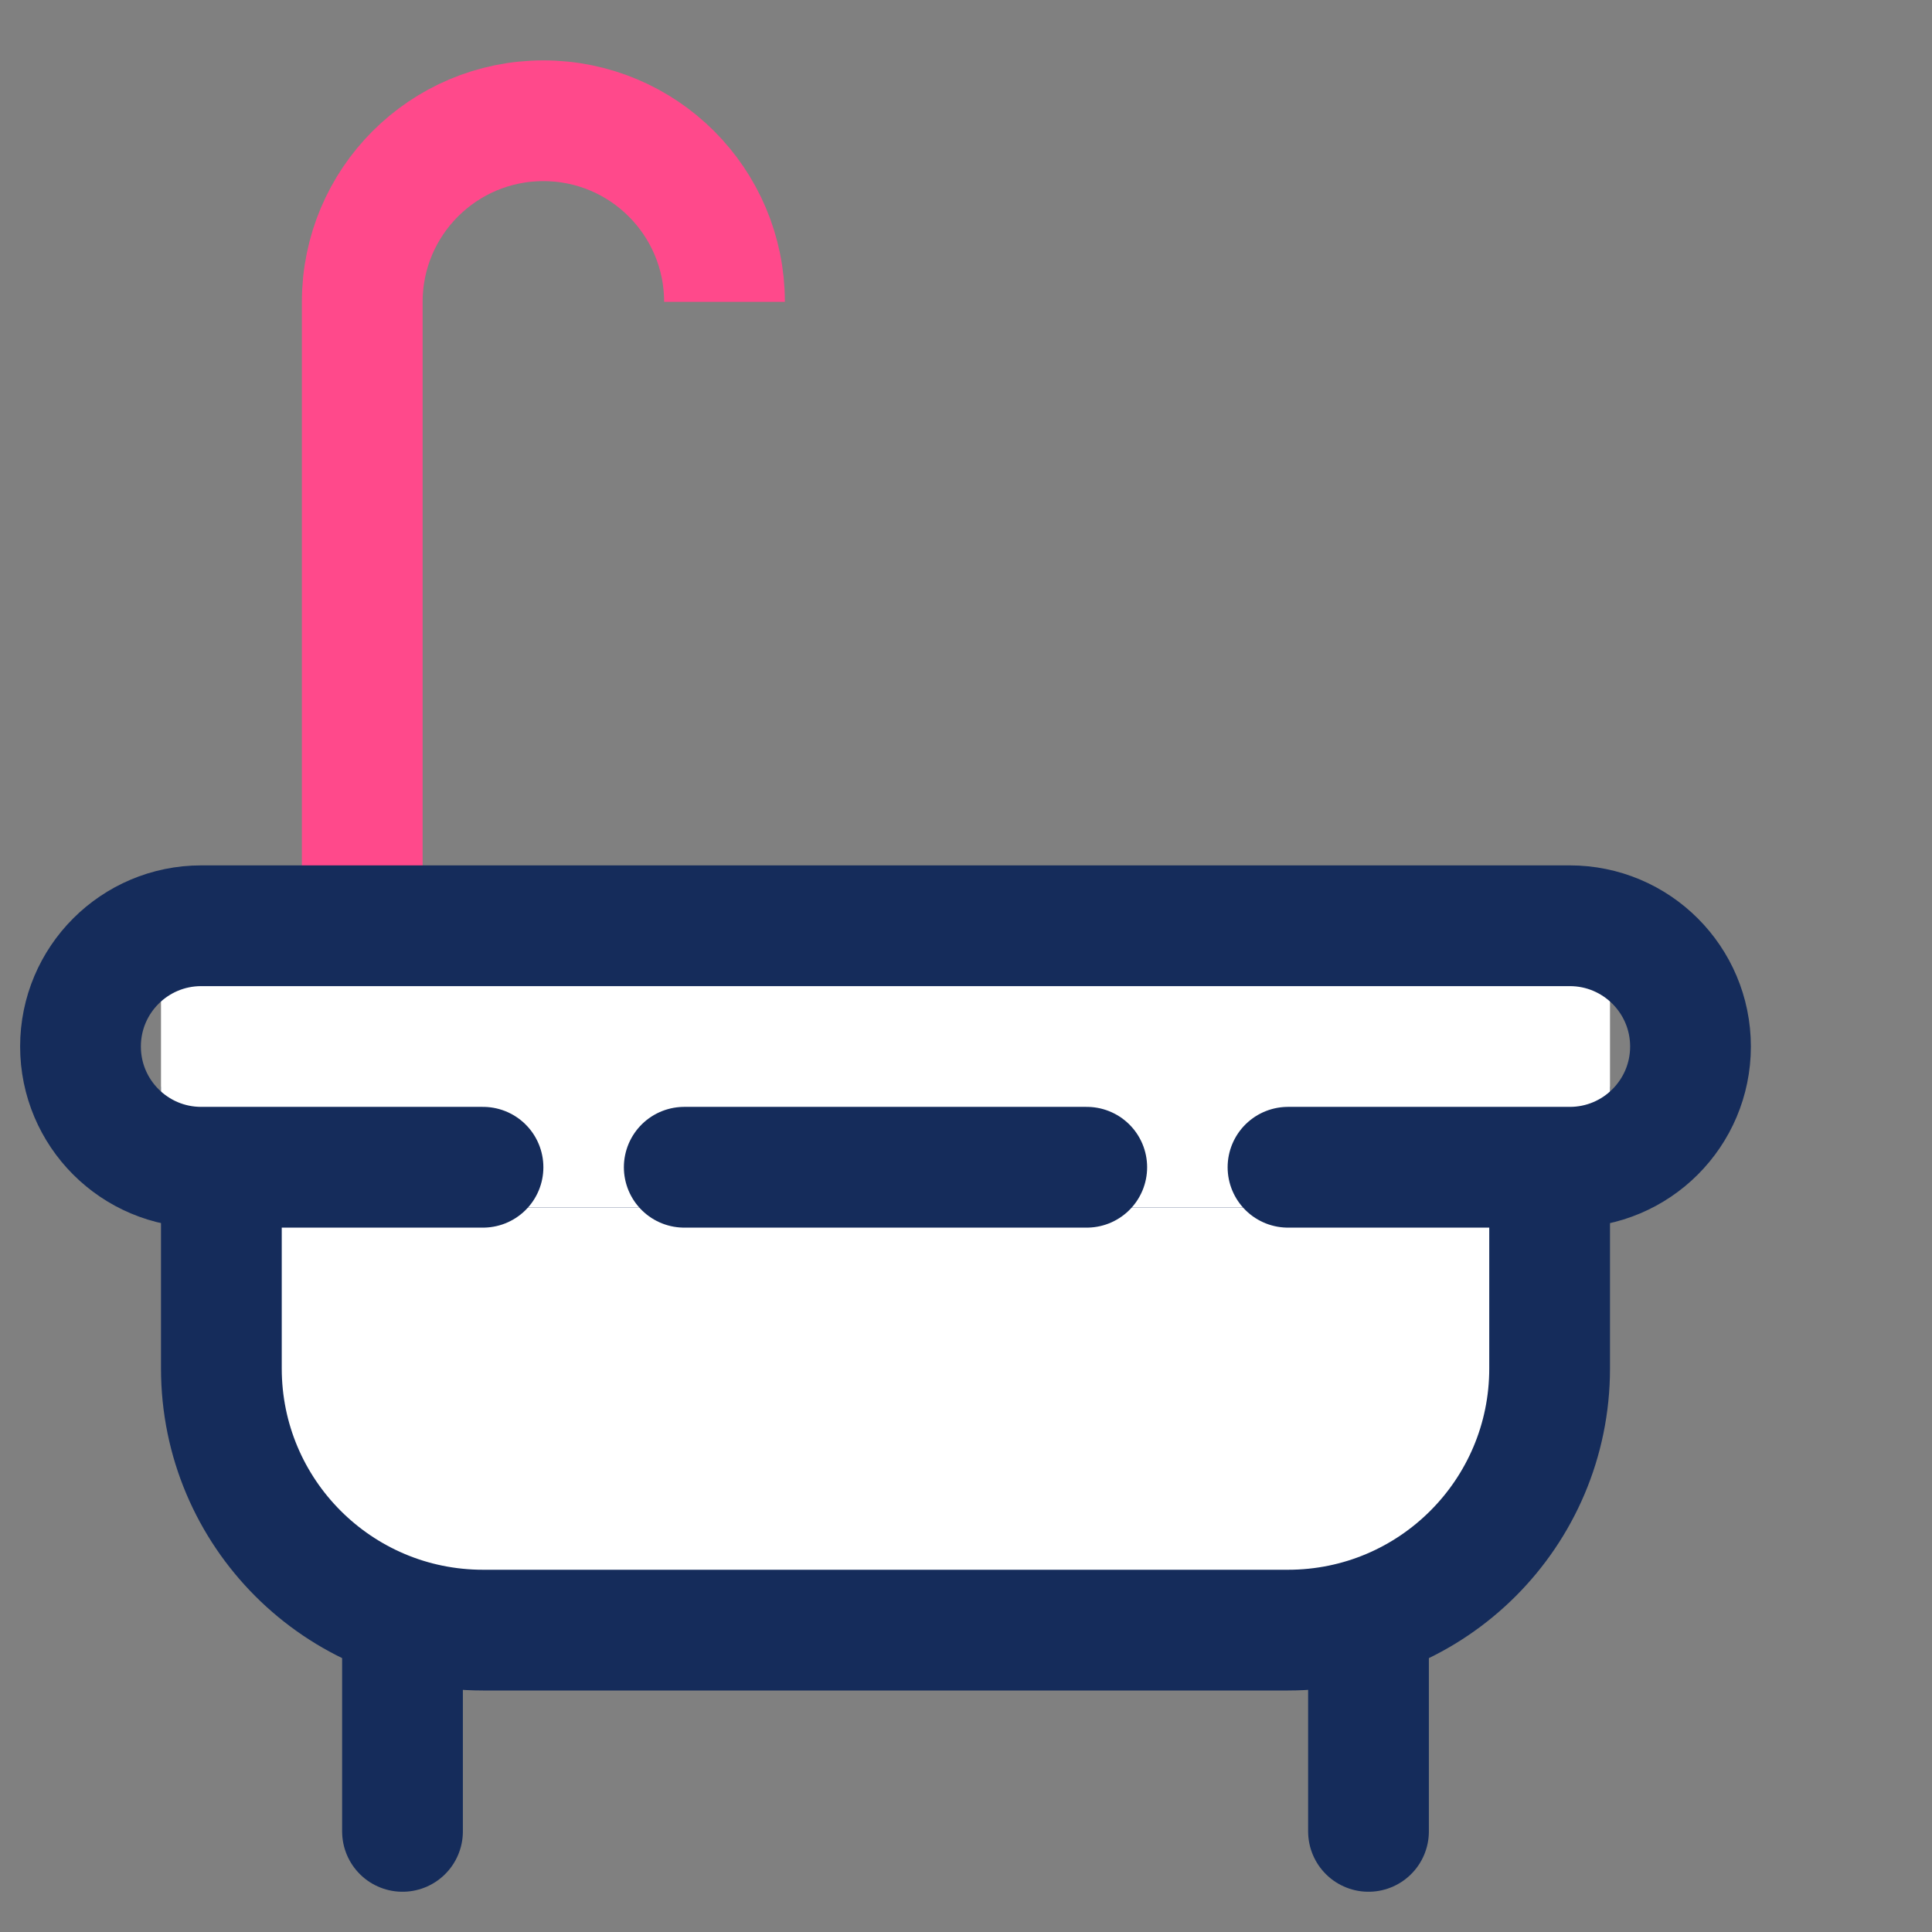 <svg width="48" height="48" viewBox="0 0 48 48" fill="none" xmlns="http://www.w3.org/2000/svg">
<rect x="0" y="0" width="48" height="48" fill="#808080" stroke="none"/>
<path d="M5.5 28.5H38.5V34C38.5 37.59 35.59 40.5 32 40.5H12C8.41 40.5 5.5 37.59 5.5 34V28.5Z" fill="white" stroke="#152C5B" stroke-width="3"/>
<path d="M34 41L34 45.5" stroke="#152C5B" stroke-width="3" stroke-linecap="round" stroke-linejoin="round"/>
<path d="M10 41L10 45.5" stroke="#152C5B" stroke-width="3" stroke-linecap="round" stroke-linejoin="round"/>
<path d="M18 27H9V7.5C9 5.015 11.015 3 13.5 3V3C15.985 3 18 5.015 18 7.5V7.5" stroke="#FF498B" stroke-width="3"/>
<rect x="4" y="24" width="36" height="6" fill="white"/>
<path d="M32 29H39C40.657 29 42 27.657 42 26V26C42 24.343 40.657 23 39 23H5C3.343 23 2 24.343 2 26V26C2 27.657 3.343 29 5 29H12" stroke="#152C5B" stroke-width="3" stroke-linecap="round" stroke-linejoin="round"/>
<path d="M17 29H27" stroke="#152C5B" stroke-width="3" stroke-linecap="round" stroke-linejoin="round"/>
</svg>
